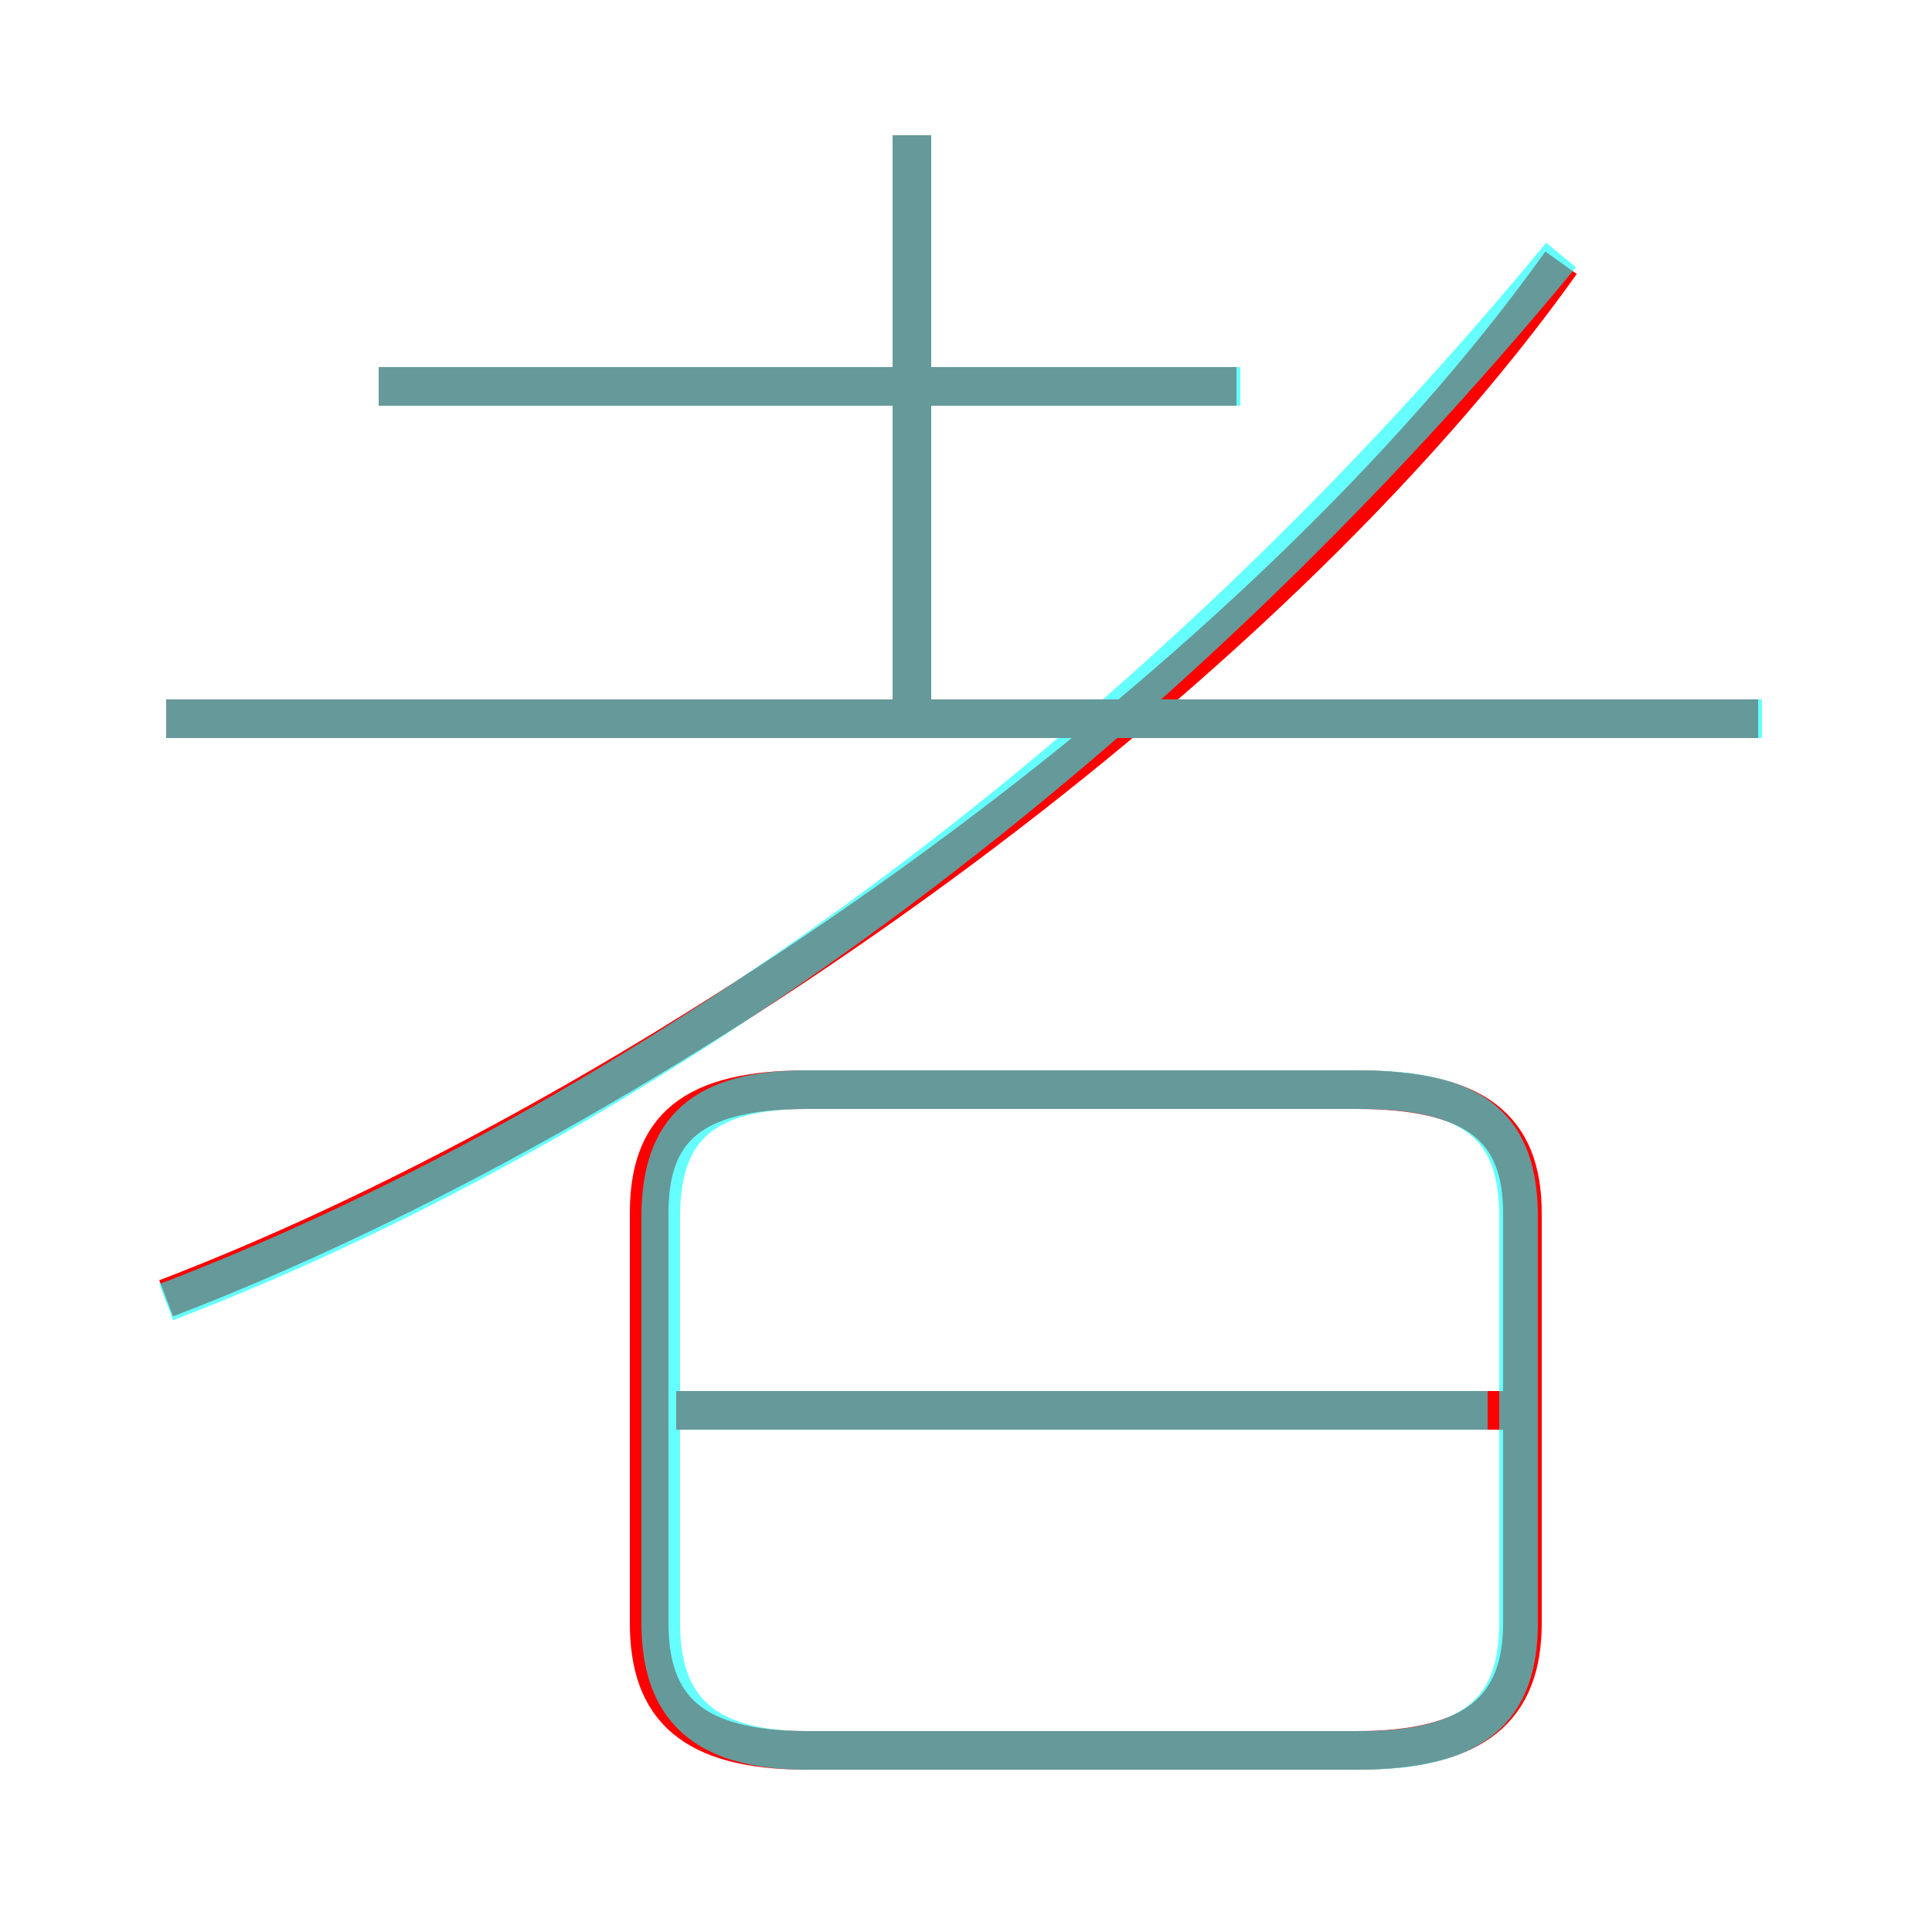 <?xml version='1.0' encoding='utf8'?>
<svg viewBox="0.0 -6.0 50.0 50.0" version="1.1" xmlns="http://www.w3.org/2000/svg">
<rect x="0.0" y="-6.0" width="50.0" height="50.0" fill="#333333" stroke="none"/>
<rect x="-1000" y="-1000" width="2000" height="2000" stroke="white" fill="white"/>
<g style="fill:none;stroke:rgba(255, 0, 0, 1);  stroke-width:1"><path d="M 4.3 -10.4 C 17.1 -15.3 32.7 -26.4 40.4 -37.2 M 20.9 1.3 L 35.1 1.3 C 38.2 1.3 39.4 0.2 39.4 -2.0 L 39.4 -12.6 C 39.4 -14.8 38.2 -15.8 35.1 -15.8 L 20.9 -15.8 C 17.9 -15.8 16.8 -14.8 16.8 -12.6 L 16.8 -2.0 C 16.8 0.2 17.9 1.3 20.9 1.3 Z M 39.0 -7.5 L 17.5 -7.5 M 45.5 -25.4 L 4.3 -25.4 M 32.0 -34.0 L 9.8 -34.0 M 23.6 -25.8 L 23.6 -40.5" transform="translate(0.0 38.0)" />
</g>
<g style="fill:none;stroke:rgba(0, 255, 255, 0.6);  stroke-width:1">
<path d="M 20.9 1.3 L 35.2 1.3 C 38.2 1.3 39.3 0.2 39.3 -2.0 L 39.3 -12.5 C 39.3 -14.8 38.2 -15.8 35.2 -15.8 L 20.9 -15.8 C 18.2 -15.8 17.1 -14.8 17.1 -12.5 L 17.1 -2.0 C 17.1 0.2 18.2 1.3 20.9 1.3 Z M 4.3 -10.3 C 17.1 -15.2 30.1 -24.9 40.4 -37.4 M 38.5 -7.5 L 17.4 -7.5 M 45.6 -25.4 L 4.3 -25.4 M 32.1 -34.0 L 9.8 -34.0 M 23.6 -25.4 L 23.6 -40.5" transform="translate(0.0 38.0)" />
</g>
</svg>